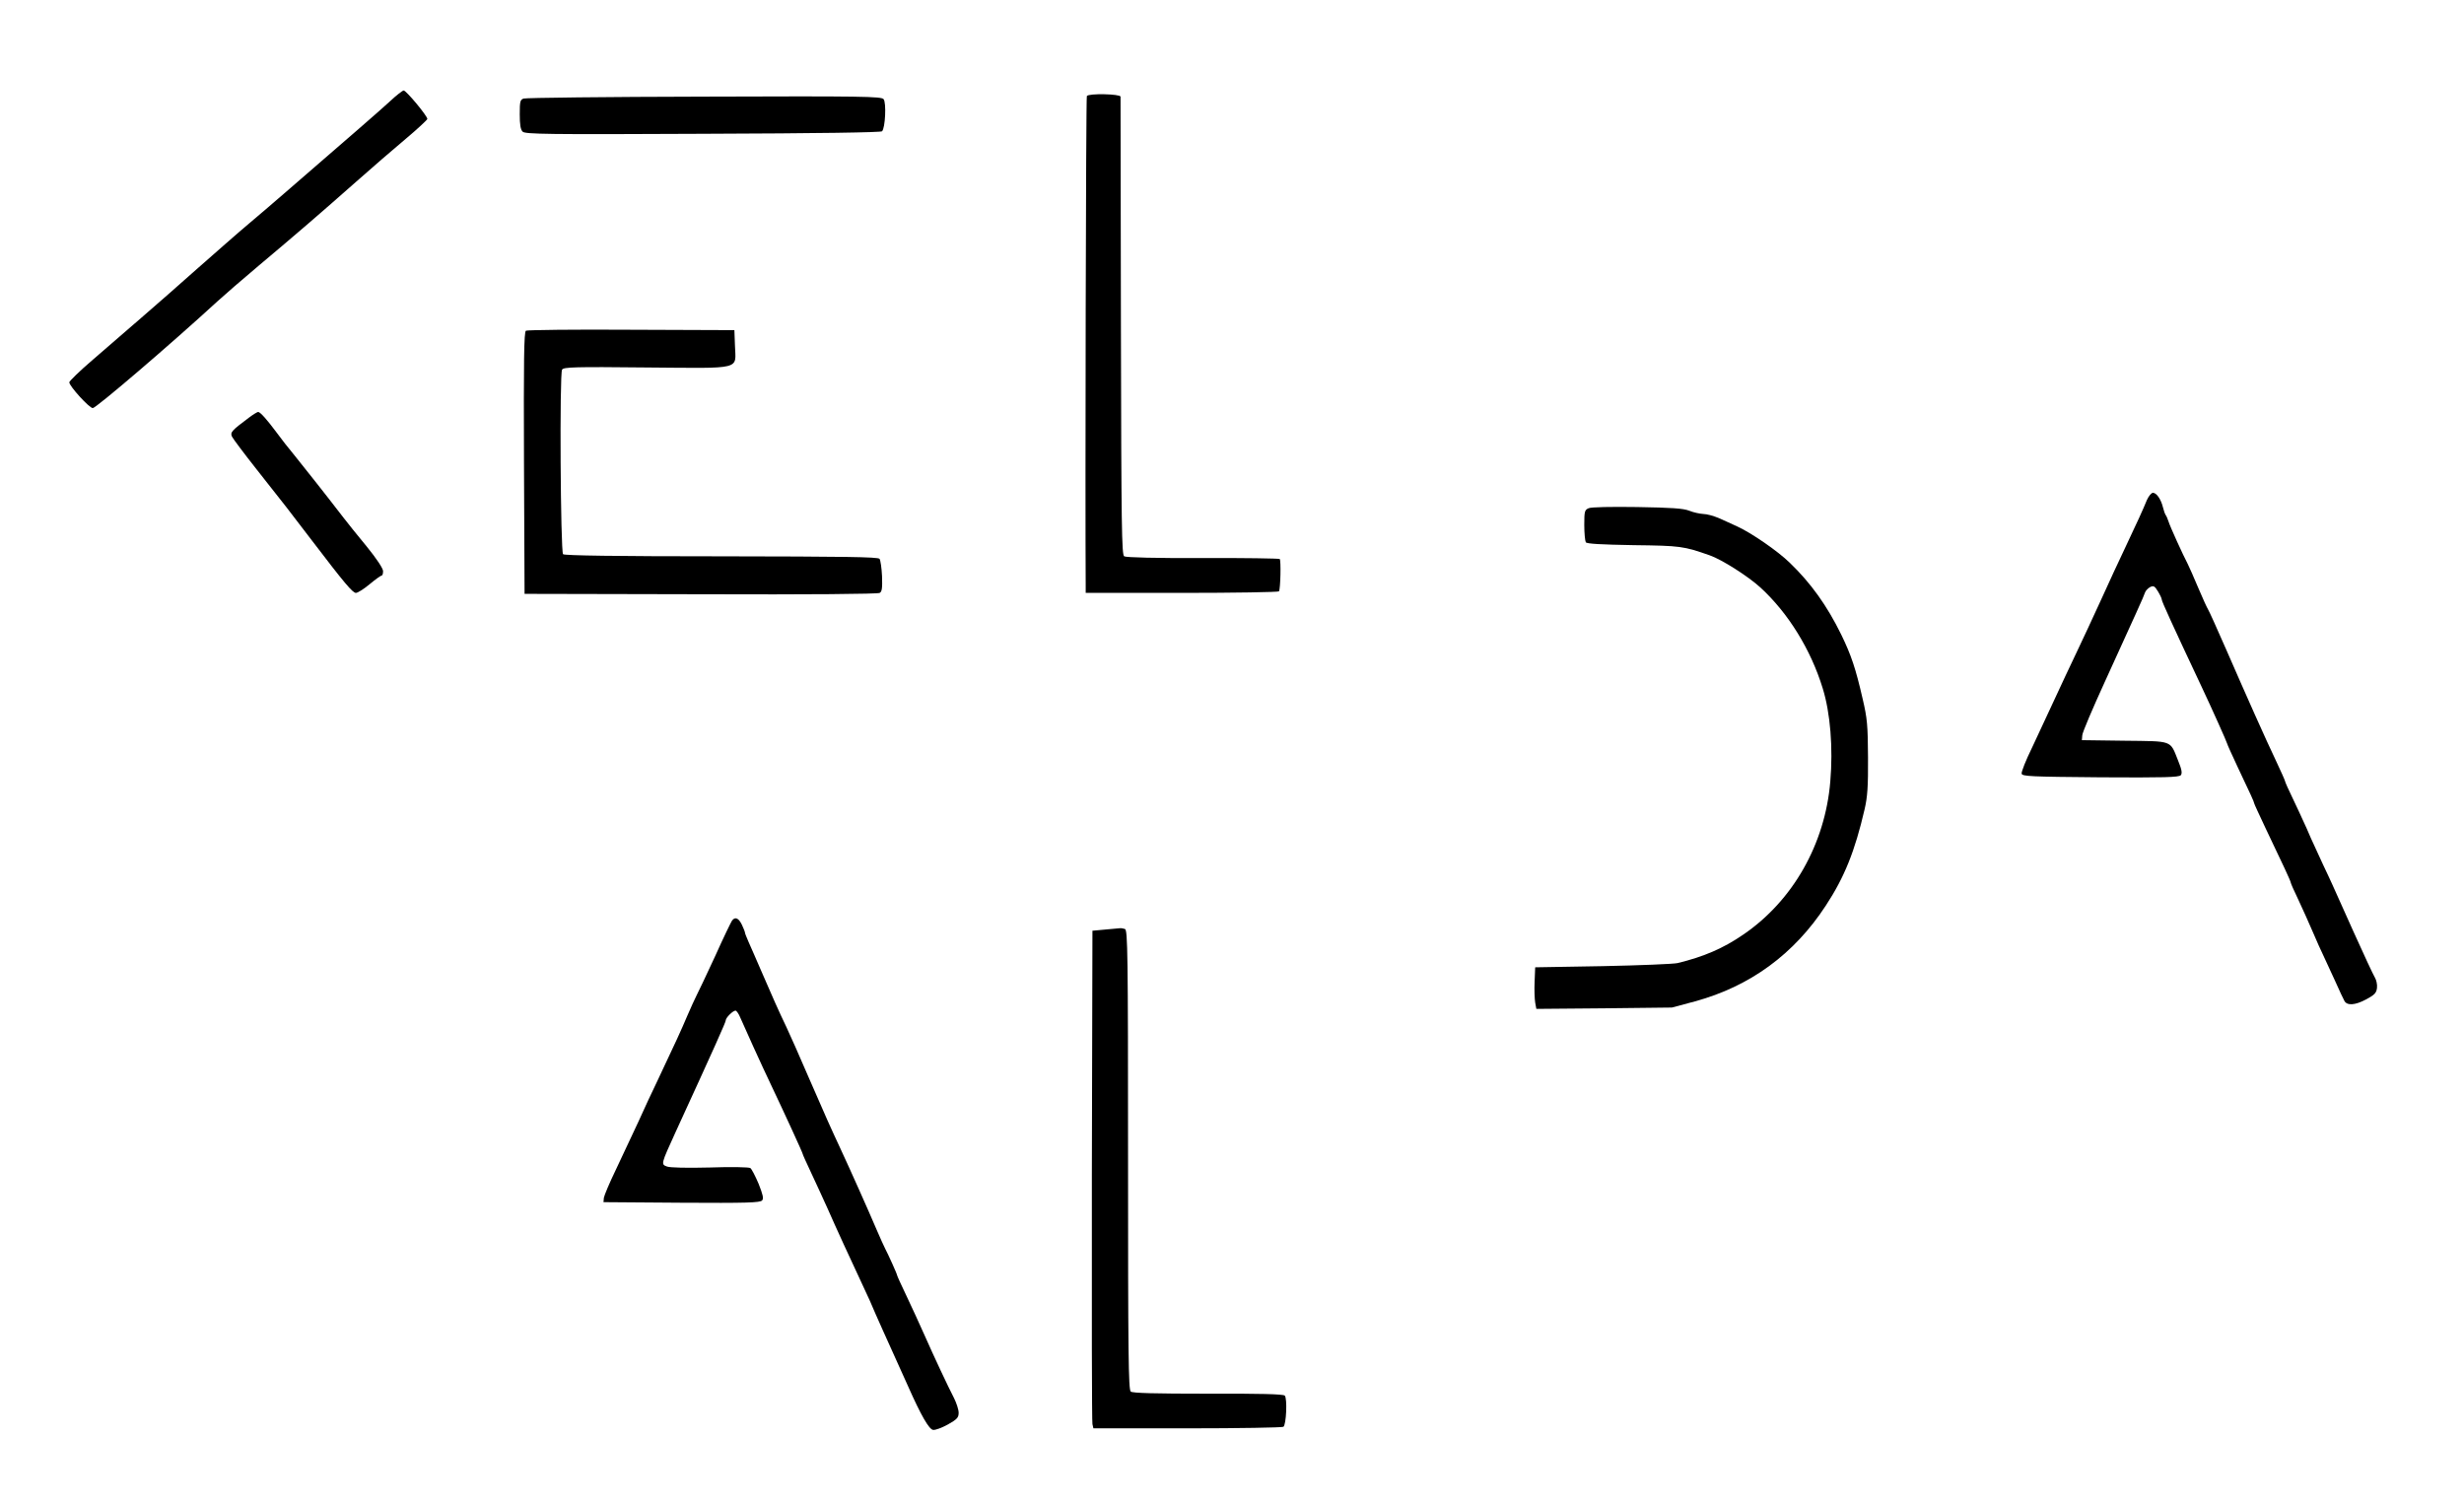 <?xml version="1.0" standalone="no"?>
<!DOCTYPE svg PUBLIC "-//W3C//DTD SVG 20010904//EN"
 "http://www.w3.org/TR/2001/REC-SVG-20010904/DTD/svg10.dtd">
<svg version="1.0" xmlns="http://www.w3.org/2000/svg"
 width="1280pt" height="782pt" viewBox="0 0 1280 782"
 preserveAspectRatio="xMidYMid meet">

<g transform="translate(0,782) scale(0.1,-0.1)"
fill="#000000" stroke="none">
<path d="M2025 7293 c-52 -48 -194 -171 -550 -479 -44 -38 -125 -108 -180
-154 -55 -46 -174 -151 -265 -231 -91 -81 -223 -197 -295 -259 -71 -62 -185
-160 -252 -218 -68 -58 -123 -112 -123 -118 0 -20 104 -134 122 -134 17 0 403
330 648 555 36 33 132 116 214 185 193 162 324 275 505 435 81 72 197 172 259
224 62 52 112 99 112 103 0 16 -110 148 -123 148 -7 -1 -39 -26 -72 -57z"/>
<path d="M5646 7321 c-5 -7 -9 -2102 -6 -2548 l0 -33 499 0 c275 0 502 4 505
8 8 13 11 161 4 168 -4 3 -184 6 -400 5 -241 -1 -399 3 -408 9 -13 8 -15 153
-17 1192 -1 651 -2 1189 -2 1196 -1 14 -166 18 -175 3z"/>
<path d="M2720 7308 c-18 -6 -20 -16 -20 -82 0 -53 4 -79 15 -90 14 -13 122
-15 936 -11 608 2 925 7 931 13 17 17 23 149 8 167 -12 14 -108 16 -932 13
-505 -1 -927 -6 -938 -10z"/>
<path d="M2732 6102 c-10 -7 -12 -151 -10 -688 l3 -679 915 -2 c565 -2 921 1
930 7 12 7 14 26 12 87 -2 42 -8 83 -13 90 -9 10 -181 12 -822 13 -546 0 -815
4 -822 11 -13 13 -19 938 -5 959 8 13 65 15 438 11 505 -4 464 -14 460 113
l-3 81 -535 2 c-294 2 -541 -1 -548 -5z"/>
<path d="M1294 5651 c-91 -68 -99 -77 -89 -99 6 -12 63 -88 127 -169 150 -190
167 -211 290 -373 167 -219 210 -270 227 -270 9 0 41 20 71 45 30 25 58 45 62
45 5 0 8 10 8 23 0 14 -33 64 -85 128 -47 57 -101 124 -120 149 -100 130 -205
262 -254 323 -31 37 -73 91 -94 120 -49 66 -85 107 -96 107 -4 0 -26 -13 -47
-29z"/>
<path d="M11153 5223 c-20 -49 -49 -113 -113 -248 -29 -60 -85 -182 -125 -270
-40 -88 -98 -212 -128 -275 -30 -63 -82 -173 -115 -245 -33 -71 -85 -183 -116
-249 -32 -65 -56 -126 -54 -135 3 -14 45 -16 409 -19 332 -2 408 0 418 11 8
11 5 29 -15 78 -42 105 -25 98 -278 101 l-221 3 2 25 c0 14 54 140 118 280
159 349 202 442 208 462 3 9 15 22 26 28 18 9 24 6 41 -22 11 -18 20 -37 20
-43 0 -9 53 -126 208 -455 52 -110 132 -289 132 -294 0 -3 24 -56 53 -118 70
-147 87 -185 87 -191 0 -3 27 -61 59 -129 91 -190 131 -276 131 -283 0 -3 17
-43 39 -88 21 -45 55 -120 75 -167 20 -47 45 -103 56 -125 10 -22 37 -80 60
-130 22 -49 44 -97 49 -105 14 -25 56 -22 112 8 45 24 54 34 57 60 2 17 -3 41
-11 54 -8 13 -58 120 -111 238 -53 118 -103 229 -110 245 -8 17 -29 64 -49
105 -19 41 -47 102 -62 135 -14 33 -32 74 -40 90 -7 17 -32 69 -54 116 -23 47
-41 88 -41 92 0 3 -20 48 -44 99 -58 122 -153 335 -261 583 -48 110 -91 205
-95 210 -4 6 -27 55 -50 110 -23 55 -48 111 -55 125 -24 45 -93 197 -100 221
-4 13 -11 29 -15 34 -4 6 -10 24 -14 40 -10 41 -33 75 -52 75 -8 0 -22 -17
-31 -37z"/>
<path d="M8253 5180 c-21 -9 -23 -16 -23 -87 0 -43 4 -83 8 -90 5 -8 78 -12
247 -15 246 -3 260 -5 397 -53 63 -22 198 -108 263 -167 144 -132 262 -322
324 -525 39 -126 54 -308 39 -483 -27 -325 -195 -620 -452 -795 -103 -71 -205
-115 -341 -148 -22 -5 -197 -12 -390 -16 l-350 -6 -3 -75 c-2 -41 0 -90 3
-108 l6 -33 352 3 352 4 120 32 c286 78 515 245 680 498 97 148 151 283 201
499 15 64 19 118 18 270 -1 168 -4 203 -28 305 -36 157 -59 226 -111 333 -74
151 -158 268 -267 373 -62 61 -202 157 -273 189 -27 13 -71 32 -97 44 -26 11
-62 21 -80 21 -18 1 -51 8 -73 17 -31 12 -92 16 -270 19 -135 2 -239 0 -252
-6z"/>
<path d="M3803 3038 c-5 -7 -45 -89 -87 -183 -43 -93 -87 -186 -97 -205 -10
-19 -32 -69 -50 -110 -30 -71 -58 -132 -154 -335 -24 -49 -69 -146 -100 -215
-32 -69 -84 -180 -116 -247 -33 -68 -60 -133 -62 -145 l-2 -23 406 -3 c335 -2
408 0 418 12 9 10 4 30 -18 86 -17 40 -36 77 -43 82 -7 5 -100 7 -210 3 -122
-3 -206 -1 -223 5 -32 12 -32 11 45 180 207 451 260 570 260 579 0 14 37 51
51 51 5 0 17 -17 25 -37 16 -38 113 -252 159 -348 68 -143 165 -354 165 -360
0 -3 20 -47 44 -98 24 -50 62 -135 86 -187 38 -87 120 -266 190 -415 16 -33
42 -91 58 -130 17 -38 58 -131 92 -205 33 -74 69 -152 78 -173 66 -149 108
-222 129 -225 12 -2 46 11 77 28 48 27 56 36 56 61 0 16 -11 50 -24 76 -32 62
-103 213 -156 333 -23 52 -64 141 -91 198 -27 56 -49 105 -49 108 0 6 -47 110
-62 138 -5 10 -26 55 -45 100 -39 92 -139 316 -188 421 -48 103 -74 160 -165
370 -45 105 -97 222 -115 260 -42 88 -70 151 -130 290 -26 61 -56 128 -66 151
-10 23 -19 45 -19 49 0 4 -7 22 -16 41 -17 35 -35 43 -51 22z"/>
<path d="M5740 2991 l-65 -6 -3 -1270 c-1 -698 0 -1280 3 -1293 l5 -22 488 0
c268 0 492 4 499 8 15 10 21 148 7 162 -8 8 -132 11 -399 10 -279 0 -391 3
-401 11 -12 10 -14 197 -14 1204 0 1079 -2 1193 -16 1199 -9 3 -21 5 -27 4 -7
-1 -41 -4 -77 -7z"/>
</g>
</svg>
